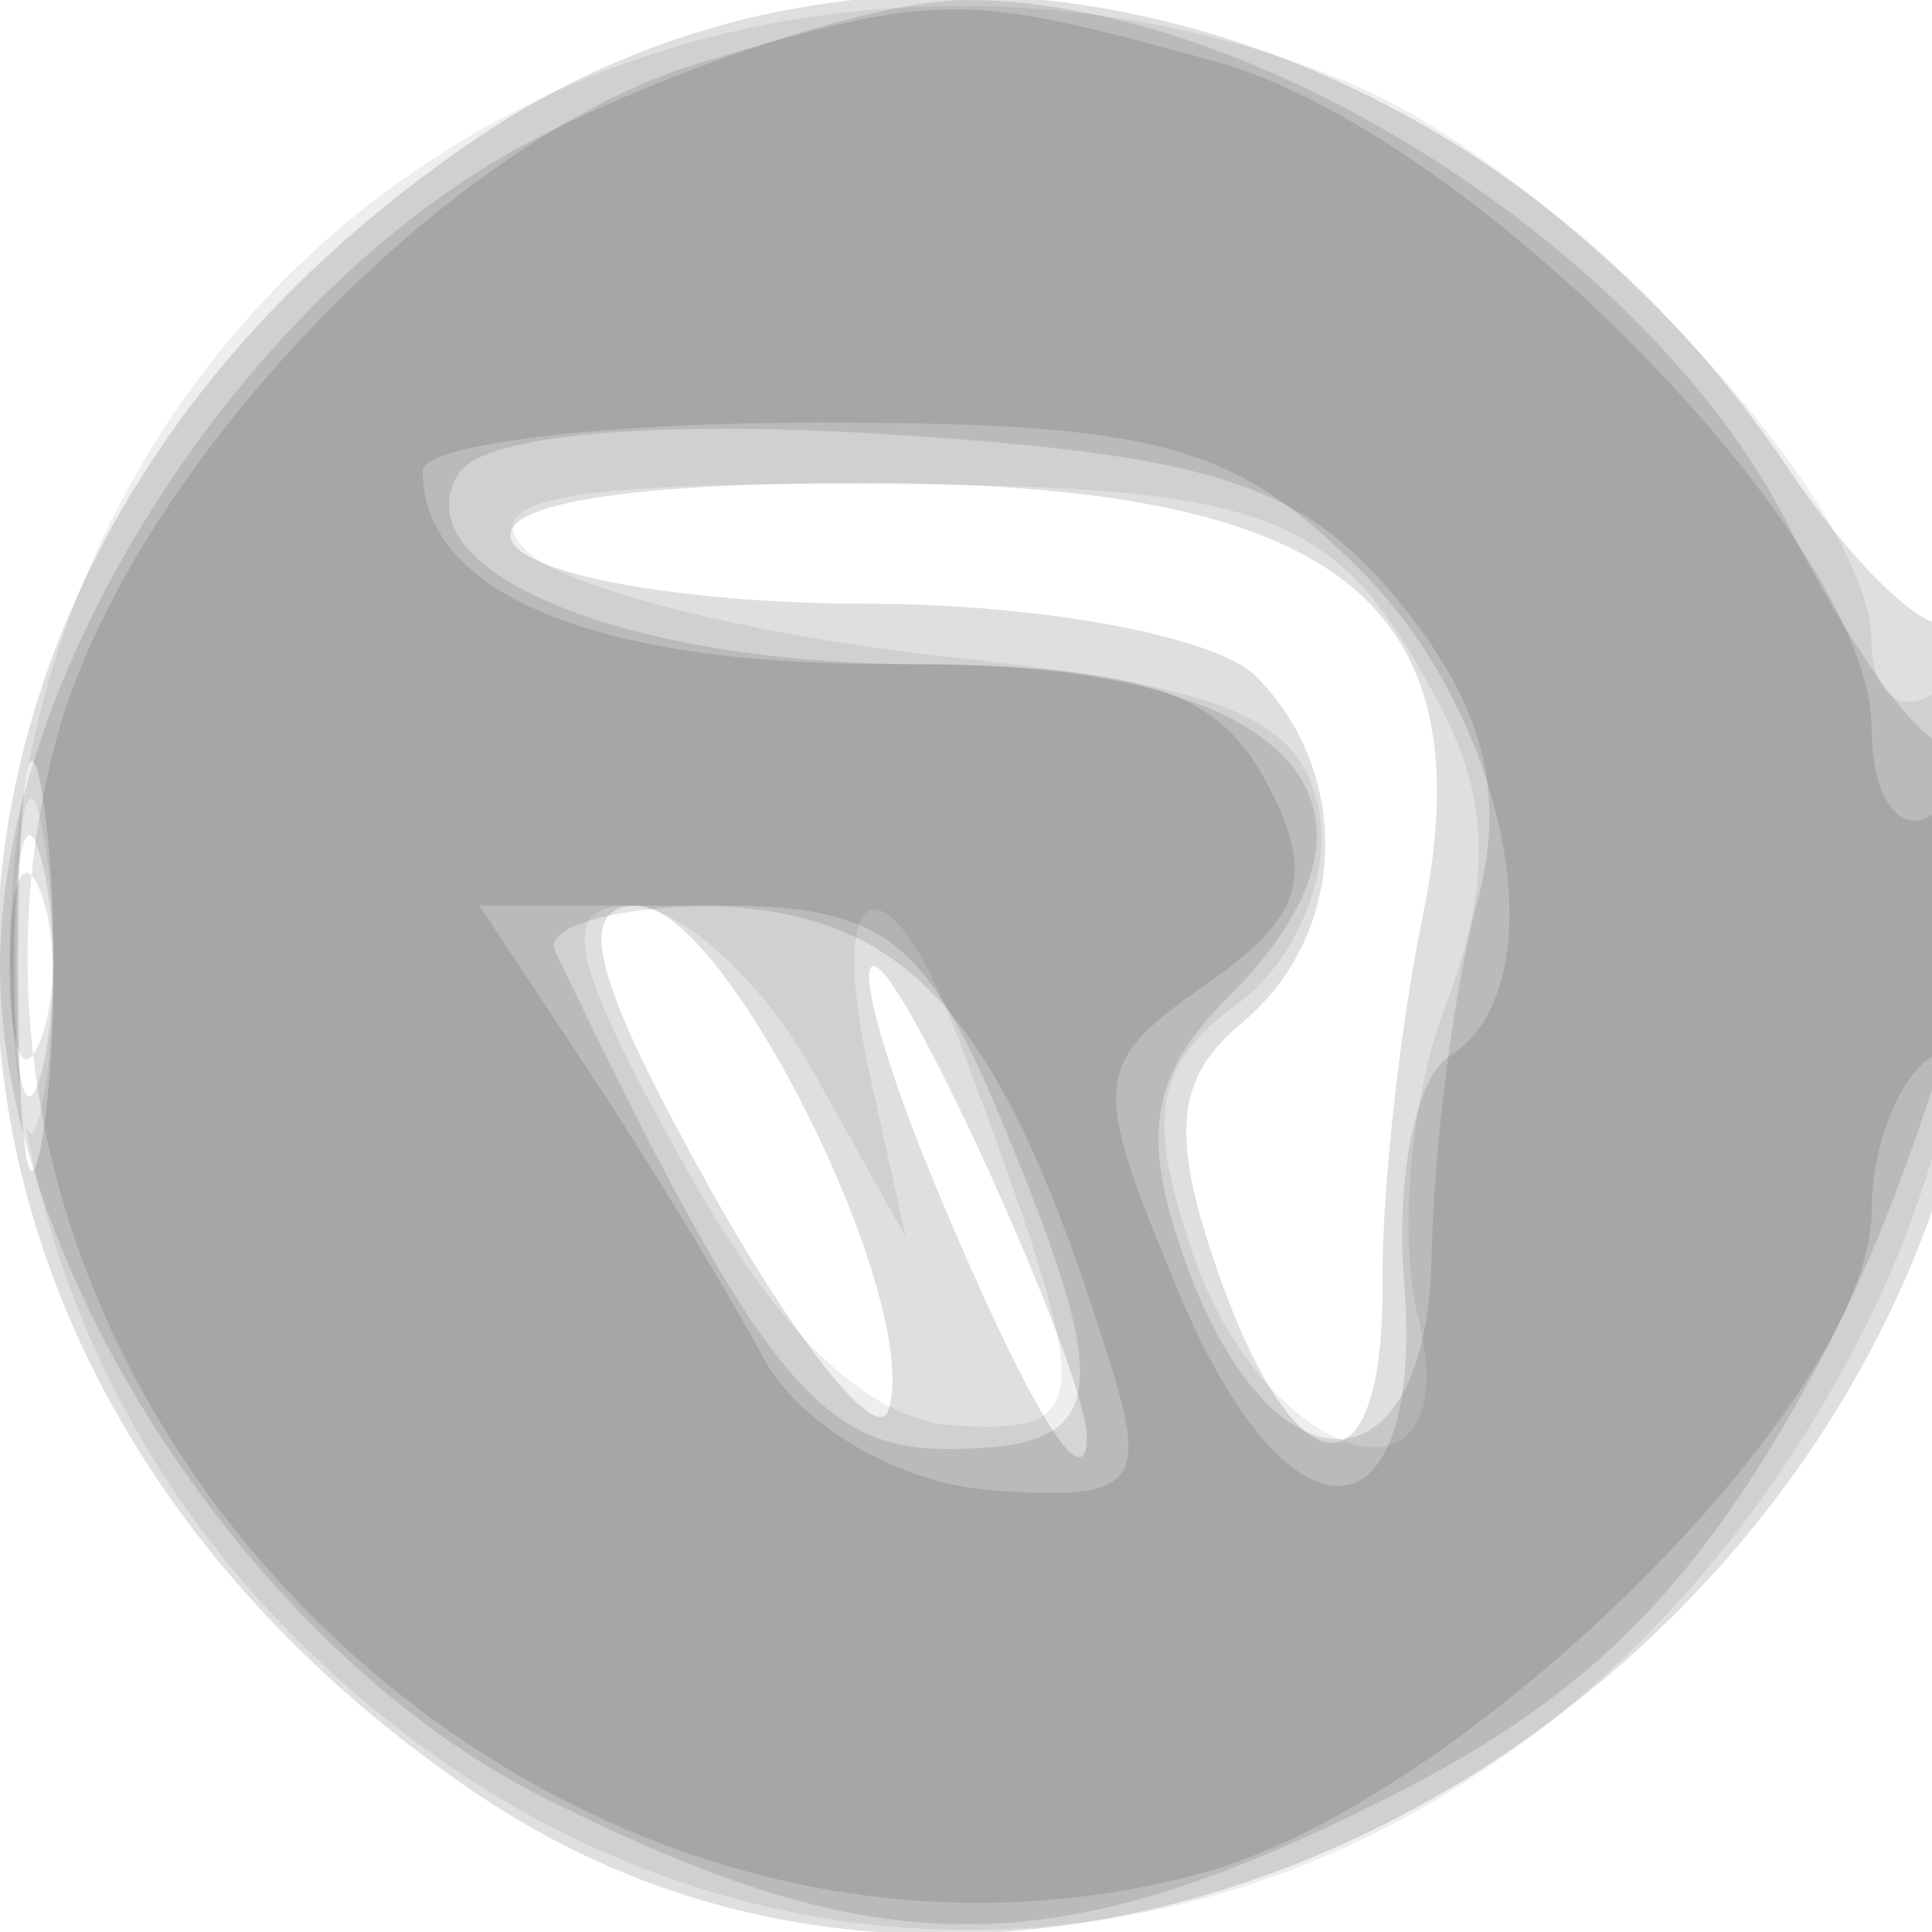 <svg xmlns="http://www.w3.org/2000/svg" width="32" height="32" version="1.1" fill="#000000"><path fill-opacity=".125" d="M 7.922 2.274 C -2.718 9.444, -2.718 22.556, 7.922 29.726 C 17.962 36.492, 32.880 27.473, 32.967 14.583 C 32.985 11.879, 32.718 9.949, 32.373 10.293 C 32.029 10.638, 30.781 9.486, 29.600 7.734 C 24.419 0.046, 14.816 -2.373, 7.922 2.274 M 8.500 9 C 8.840 9.550, 11.476 10, 14.359 10 C 17.242 10, 20.140 10.540, 20.800 11.200 C 22.420 12.820, 22.314 15.494, 20.573 16.939 C 19.468 17.857, 19.377 18.783, 20.171 21.061 C 21.461 24.761, 22.926 24.863, 22.898 21.250 C 22.887 19.738, 23.184 17.020, 23.558 15.211 C 24.647 9.945, 22.147 8, 14.286 8 C 10.271 8, 8.113 8.373, 8.500 9 M 0.300 16 C 0.300 19.025, 0.487 20.263, 0.716 18.750 C 0.945 17.238, 0.945 14.763, 0.716 13.250 C 0.487 11.738, 0.300 12.975, 0.300 16 M 11.759 19.684 C 13.199 22.261, 14.528 23.916, 14.712 23.363 C 15.302 21.594, 12.026 15, 10.557 15 C 9.506 15, 9.817 16.210, 11.759 19.684 M 15.519 19.699 C 17.017 23.286, 18 24.905, 18 23.789 C 18 22.710, 14.962 16, 14.473 16 C 14.198 16, 14.669 17.664, 15.519 19.699" stroke="none" fill="#000000" fill-rule="evenodd"/><path fill-opacity=".068" d="M 9.450 1.407 C -0.639 5.801, -3.022 19.213, 4.882 27.118 C 13.138 35.373, 25.681 32.772, 31.033 21.695 C 33.092 17.434, 33.758 10.414, 32 11.500 C 31.450 11.840, 31 11.451, 31 10.636 C 31 8.299, 25.916 2.863, 22.329 1.364 C 18.254 -0.338, 13.420 -0.322, 9.450 1.407 M 8.724 9.124 C 9.342 9.742, 12.464 10.530, 15.662 10.874 C 20.336 11.377, 21.549 11.879, 21.847 13.434 C 22.051 14.498, 21.447 15.932, 20.504 16.621 C 19.143 17.616, 18.983 18.451, 19.728 20.687 C 20.931 24.297, 24.366 25.308, 23.484 21.792 C 23.157 20.488, 23.364 18.173, 23.945 16.645 C 24.705 14.645, 24.679 13.258, 23.850 11.685 C 22.133 8.421, 21.093 8.032, 14.050 8.015 C 9.275 8.004, 7.892 8.292, 8.724 9.124 M 0.272 16 C 0.272 18.475, 0.467 19.488, 0.706 18.250 C 0.944 17.012, 0.944 14.988, 0.706 13.750 C 0.467 12.512, 0.272 13.525, 0.272 16 M 11.305 19.250 C 12.901 22.121, 14.379 23.537, 15.859 23.615 C 18.145 23.734, 18.147 23.280, 15.891 17.250 C 14.709 14.091, 13.659 14.442, 14.395 17.750 L 15.006 20.500 13.471 17.750 C 12.627 16.238, 11.262 15, 10.439 15 C 9.245 15, 9.421 15.861, 11.305 19.250" stroke="none" fill="#000000" fill-rule="evenodd"/><path fill-opacity=".106" d="M 8.962 2.250 C 4.159 4.672, 0 11.053, -0 16 C -0 20.947, 4.159 27.328, 8.962 29.750 C 14.573 32.580, 17.427 32.580, 23.038 29.750 C 26.364 28.073, 28.180 26.227, 30.169 22.500 C 32.485 18.161, 34.133 10.534, 32.375 12.292 C 32.031 12.635, 30.794 11.023, 29.625 8.708 C 27.330 4.163, 20.816 -0, 16 -0 C 14.583 -0, 11.416 1.012, 8.962 2.250 M 7.598 7.841 C 6.604 9.450, 10.351 11, 15.234 11 C 21.384 11, 23.533 13.324, 20.339 16.519 C 19.062 17.796, 18.893 18.793, 19.609 20.830 C 21.026 24.858, 23.640 24.832, 23.713 20.790 C 23.747 18.980, 24.084 16.355, 24.464 14.956 C 24.952 13.156, 24.586 11.710, 23.211 10.012 C 21.605 8.029, 20.137 7.540, 14.760 7.197 C 10.814 6.946, 7.995 7.200, 7.598 7.841 M 0.232 16 C 0.232 17.925, 0.438 18.712, 0.689 17.750 C 0.941 16.788, 0.941 15.213, 0.689 14.250 C 0.438 13.287, 0.232 14.075, 0.232 16 M 9.193 15.750 C 12.521 22.694, 13.548 24, 15.685 24 C 18.387 24, 18.517 23.172, 16.551 18.468 C 15.335 15.557, 14.599 15, 11.968 15 C 10.244 15, 8.995 15.338, 9.193 15.750" stroke="none" fill="#000000" fill-rule="evenodd"/><path fill-opacity=".107" d="M 11.594 1.041 C 7.391 2.299, 2.123 7.830, 0.938 12.230 C -1.992 23.113, 8.958 33.973, 19.892 31.029 C 24.257 29.854, 31 23.192, 31 20.056 C 31 18.990, 31.450 17.840, 32 17.500 C 32.550 17.160, 33 15.982, 33 14.882 C 33 13.782, 32.550 13.160, 32 13.500 C 31.450 13.840, 31 13.193, 31 12.062 C 31 8.955, 24.353 2.192, 20.152 1.025 C 15.963 -0.138, 15.534 -0.137, 11.594 1.041 M 7 7.800 C 7 9.818, 9.832 11, 14.665 11 C 18.853 11, 20.142 11.397, 20.968 12.941 C 21.796 14.487, 21.597 15.169, 19.993 16.293 C 18.082 17.631, 18.058 17.895, 19.531 21.421 C 21.353 25.780, 23.609 25.645, 23.254 21.198 C 23.119 19.501, 23.456 17.836, 24.004 17.498 C 25.832 16.368, 25.029 11.938, 22.545 9.455 C 20.439 7.348, 19.162 7, 13.545 7 C 9.945 7, 7 7.360, 7 7.800 M 0.158 16 C 0.158 17.375, 0.385 17.938, 0.662 17.250 C 0.940 16.563, 0.940 15.438, 0.662 14.750 C 0.385 14.063, 0.158 14.625, 0.158 16 M 9.760 17.750 C 10.761 19.262, 12.057 21.394, 12.641 22.486 C 13.236 23.602, 14.885 24.564, 16.400 24.680 C 18.751 24.861, 19.012 24.605, 18.423 22.694 C 16.578 16.709, 15.028 15, 11.444 15 L 7.940 15 9.760 17.750" stroke="none" fill="#000000" fill-rule="evenodd"/></svg>